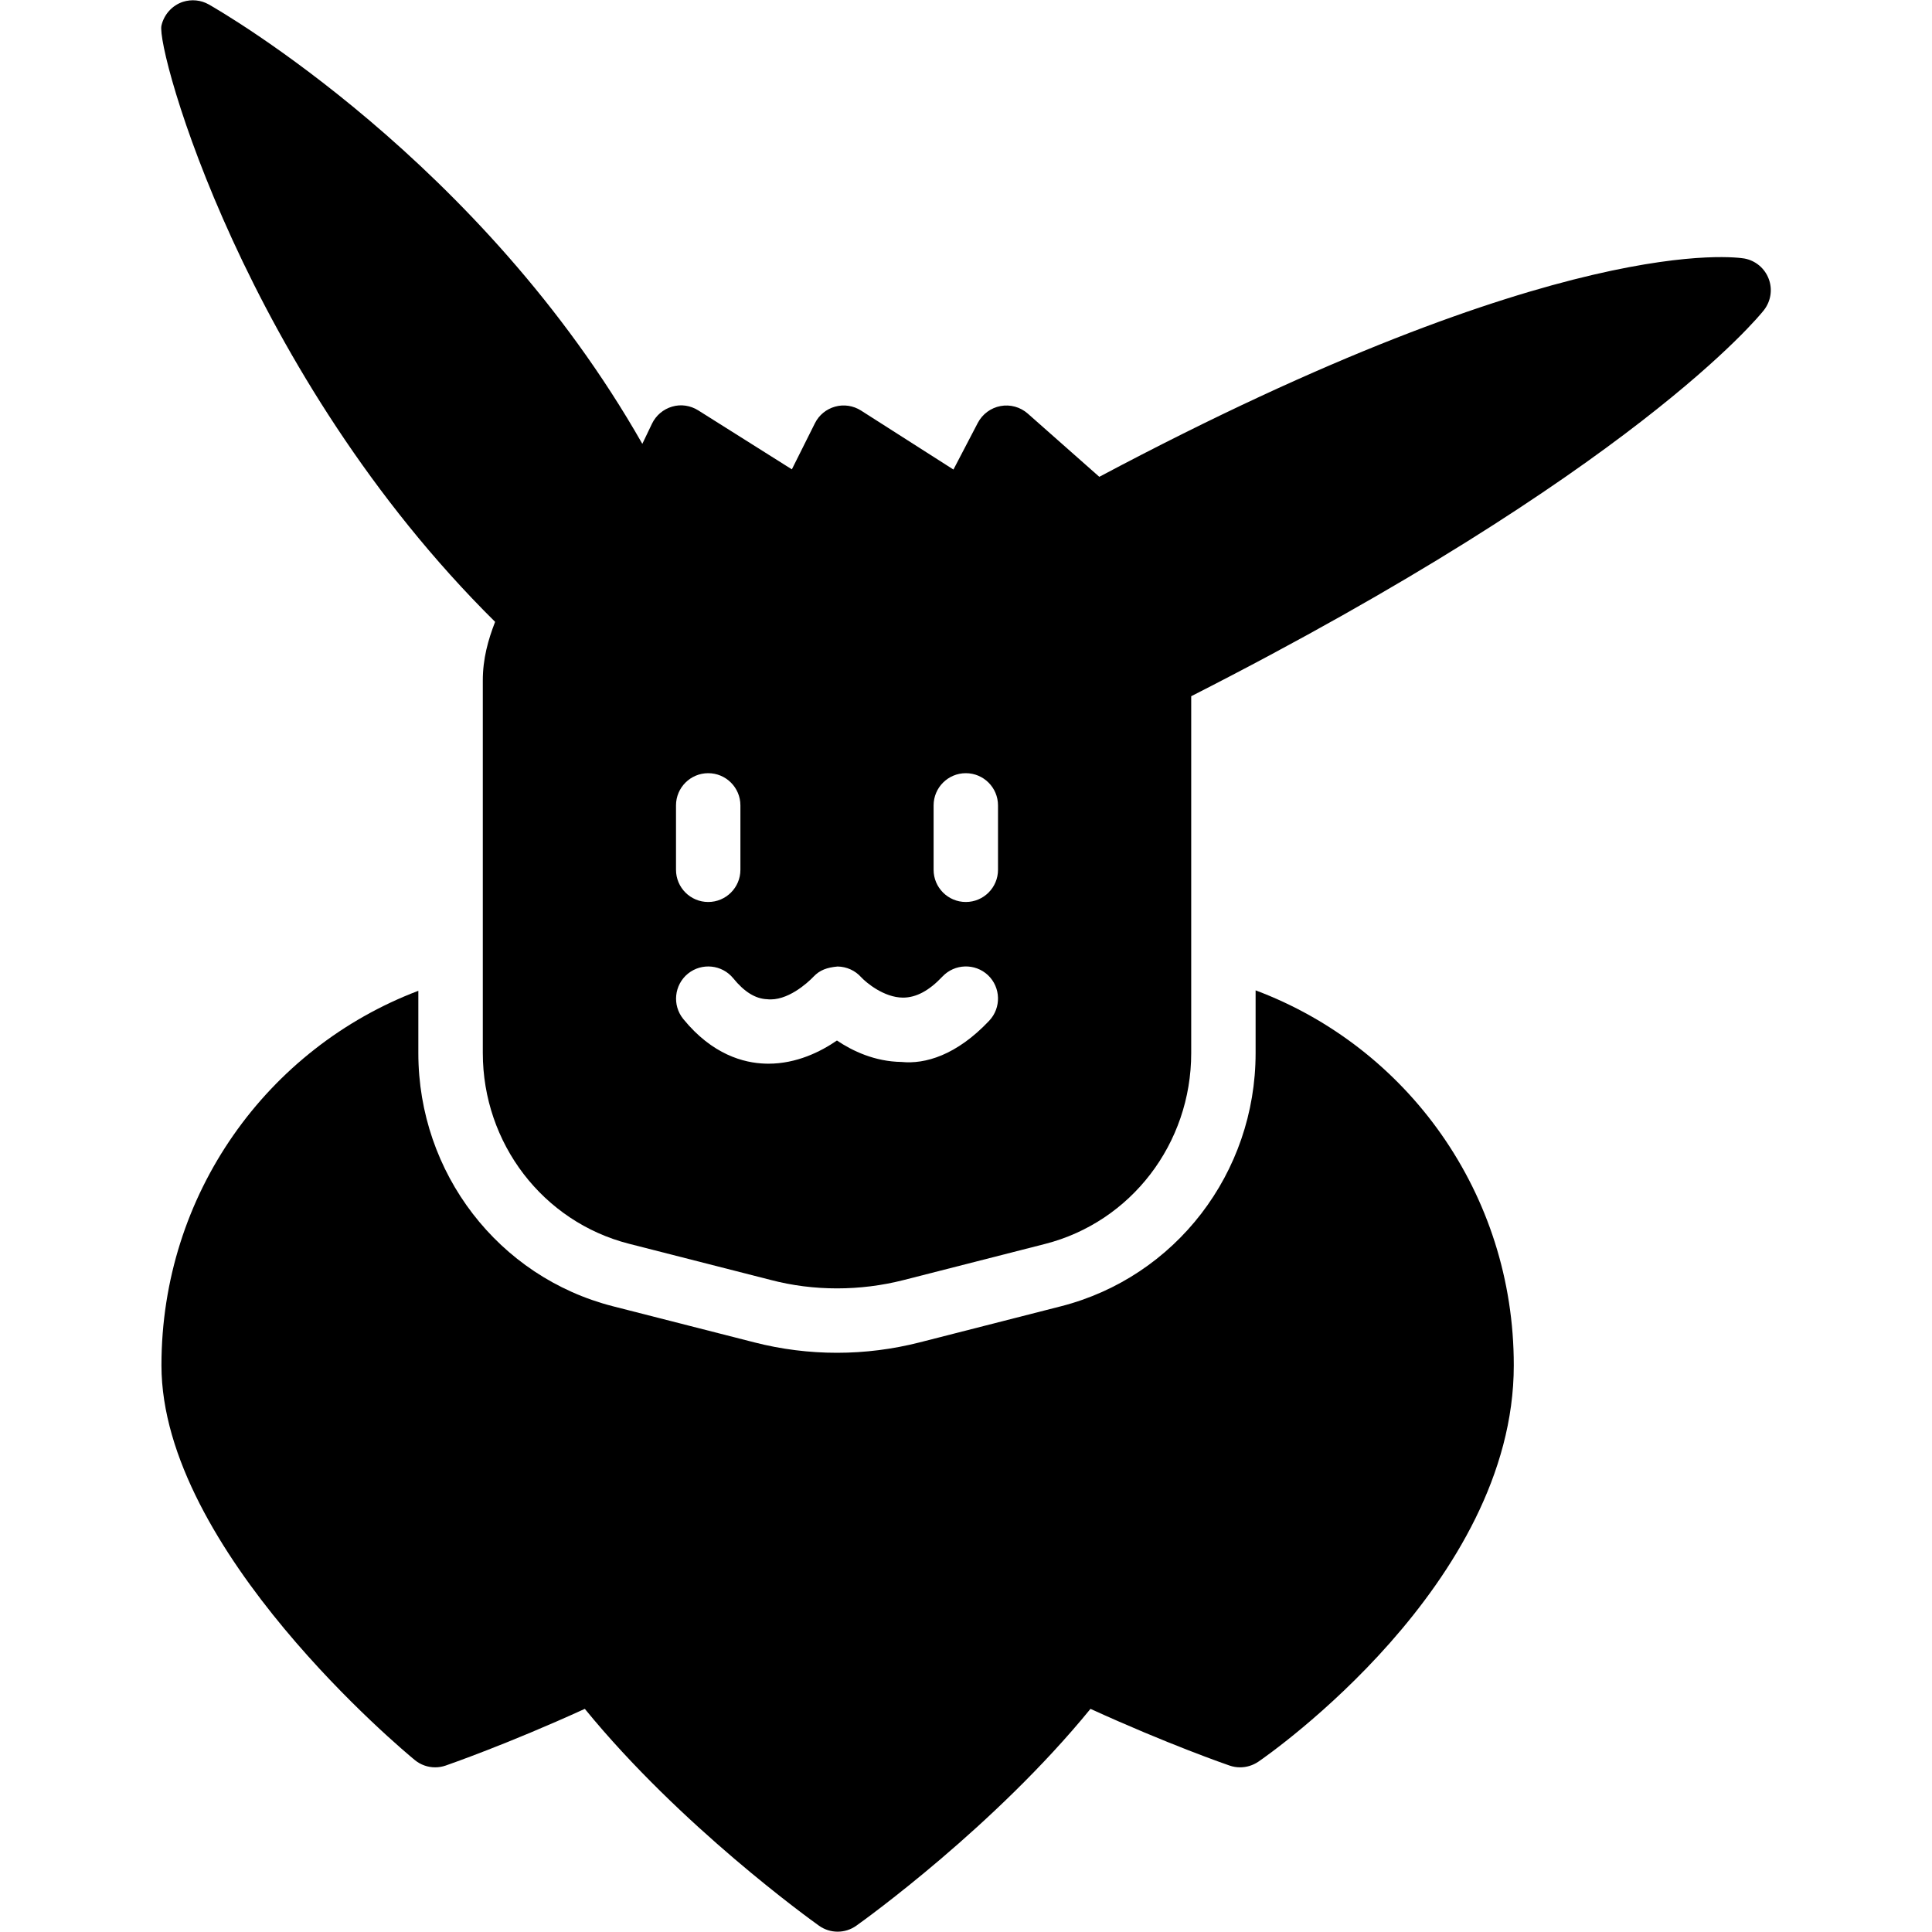 <?xml version="1.0" encoding="iso-8859-1"?>
<!-- Generator: Adobe Illustrator 19.0.0, SVG Export Plug-In . SVG Version: 6.00 Build 0)  -->
<svg version="1.1" id="Layer_1" xmlns="http://www.w3.org/2000/svg" xmlns:xlink="http://www.w3.org/1999/xlink" x="0px" y="0px"
	 viewBox="0 0 30 30" style="enable-background:new 0 0 30 30;" xml:space="preserve">
<g>
	<path d="M27.464,4.329c-0.062-0.164-0.206-0.284-0.378-0.315c-0.112-0.018-2.819-0.436-10.016,3.39l-1.111-0.982
		c-0.116-0.102-0.272-0.145-0.422-0.117c-0.151,0.028-0.281,0.124-0.353,0.26l-0.379,0.726L13.37,6.375
		c-0.119-0.076-0.266-0.099-0.402-0.061c-0.137,0.038-0.251,0.131-0.314,0.258l-0.358,0.716l-1.454-0.916
		c-0.121-0.076-0.269-0.099-0.405-0.058c-0.137,0.04-0.251,0.136-0.313,0.265l-0.15,0.313c-2.497-4.391-6.55-6.719-6.732-6.823
		C3.12,0,2.975-0.014,2.842,0.028C2.675,0.082,2.546,0.225,2.507,0.397C2.422,0.772,3.808,5.814,7.688,9.656
		c-0.109,0.281-0.191,0.573-0.191,0.91v5.785c0,1.403,0.934,2.621,2.27,2.962l2.197,0.561c0.338,0.089,0.685,0.132,1.033,0.132
		c0.348,0,0.695-0.043,1.033-0.129l2.197-0.561c1.336-0.341,2.27-1.559,2.27-2.962v-5.543c6.865-3.493,8.813-5.893,8.893-5.995
		C27.498,4.677,27.527,4.493,27.464,4.329z M10.497,12.506c0-0.276,0.224-0.5,0.5-0.5s0.5,0.224,0.5,0.5v1
		c0,0.276-0.224,0.5-0.5,0.5s-0.5-0.224-0.5-0.5V12.506z M15.36,15.85c-0.508,0.538-0.997,0.677-1.362,0.64
		c-0.415-0.006-0.76-0.17-1.002-0.333c-0.256,0.176-0.628,0.36-1.064,0.36c-0.017,0-0.033,0-0.05-0.001
		c-0.331-0.01-0.821-0.139-1.272-0.693c-0.174-0.214-0.142-0.529,0.072-0.704c0.215-0.174,0.53-0.141,0.704,0.072
		c0.172,0.212,0.345,0.318,0.526,0.325c0.31,0.035,0.625-0.25,0.722-0.352c0.096-0.101,0.208-0.141,0.372-0.156
		c0.14,0.002,0.273,0.062,0.366,0.166c0.079,0.085,0.354,0.315,0.647,0.317c0,0,0.002,0,0.003,0c0.204,0,0.405-0.107,0.613-0.328
		c0.19-0.2,0.506-0.209,0.707-0.02C15.541,15.333,15.55,15.649,15.36,15.85z M15.497,13.506c0,0.276-0.224,0.5-0.5,0.5
		s-0.5-0.224-0.5-0.5v-1c0-0.276,0.224-0.5,0.5-0.5s0.5,0.224,0.5,0.5V13.506z"/>
	<path d="M19.497,15.378v0.975c0,1.86-1.243,3.476-3.023,3.931l-2.196,0.561c-0.417,0.106-0.848,0.161-1.281,0.161
		c-0.433,0-0.864-0.054-1.281-0.161l-2.197-0.561c-1.78-0.454-3.023-2.071-3.023-3.931v-0.968c-2.344,0.889-3.989,3.157-3.989,5.816
		c0,2.861,3.772,5.996,3.933,6.128c0.091,0.075,0.203,0.114,0.317,0.114c0.055,0,0.109-0.009,0.162-0.027
		c0.042-0.015,0.962-0.333,2.162-0.881c1.485,1.82,3.503,3.272,3.636,3.367c0.087,0.062,0.188,0.093,0.29,0.093
		s0.203-0.031,0.29-0.093c0.134-0.095,2.152-1.547,3.636-3.367c1.199,0.548,2.119,0.867,2.161,0.881
		c0.053,0.018,0.107,0.027,0.162,0.027c0.1,0,0.198-0.03,0.283-0.087c0.162-0.111,3.967-2.759,3.967-6.154
		C23.508,18.533,21.853,16.262,19.497,15.378z"/>
</g>
</svg>
